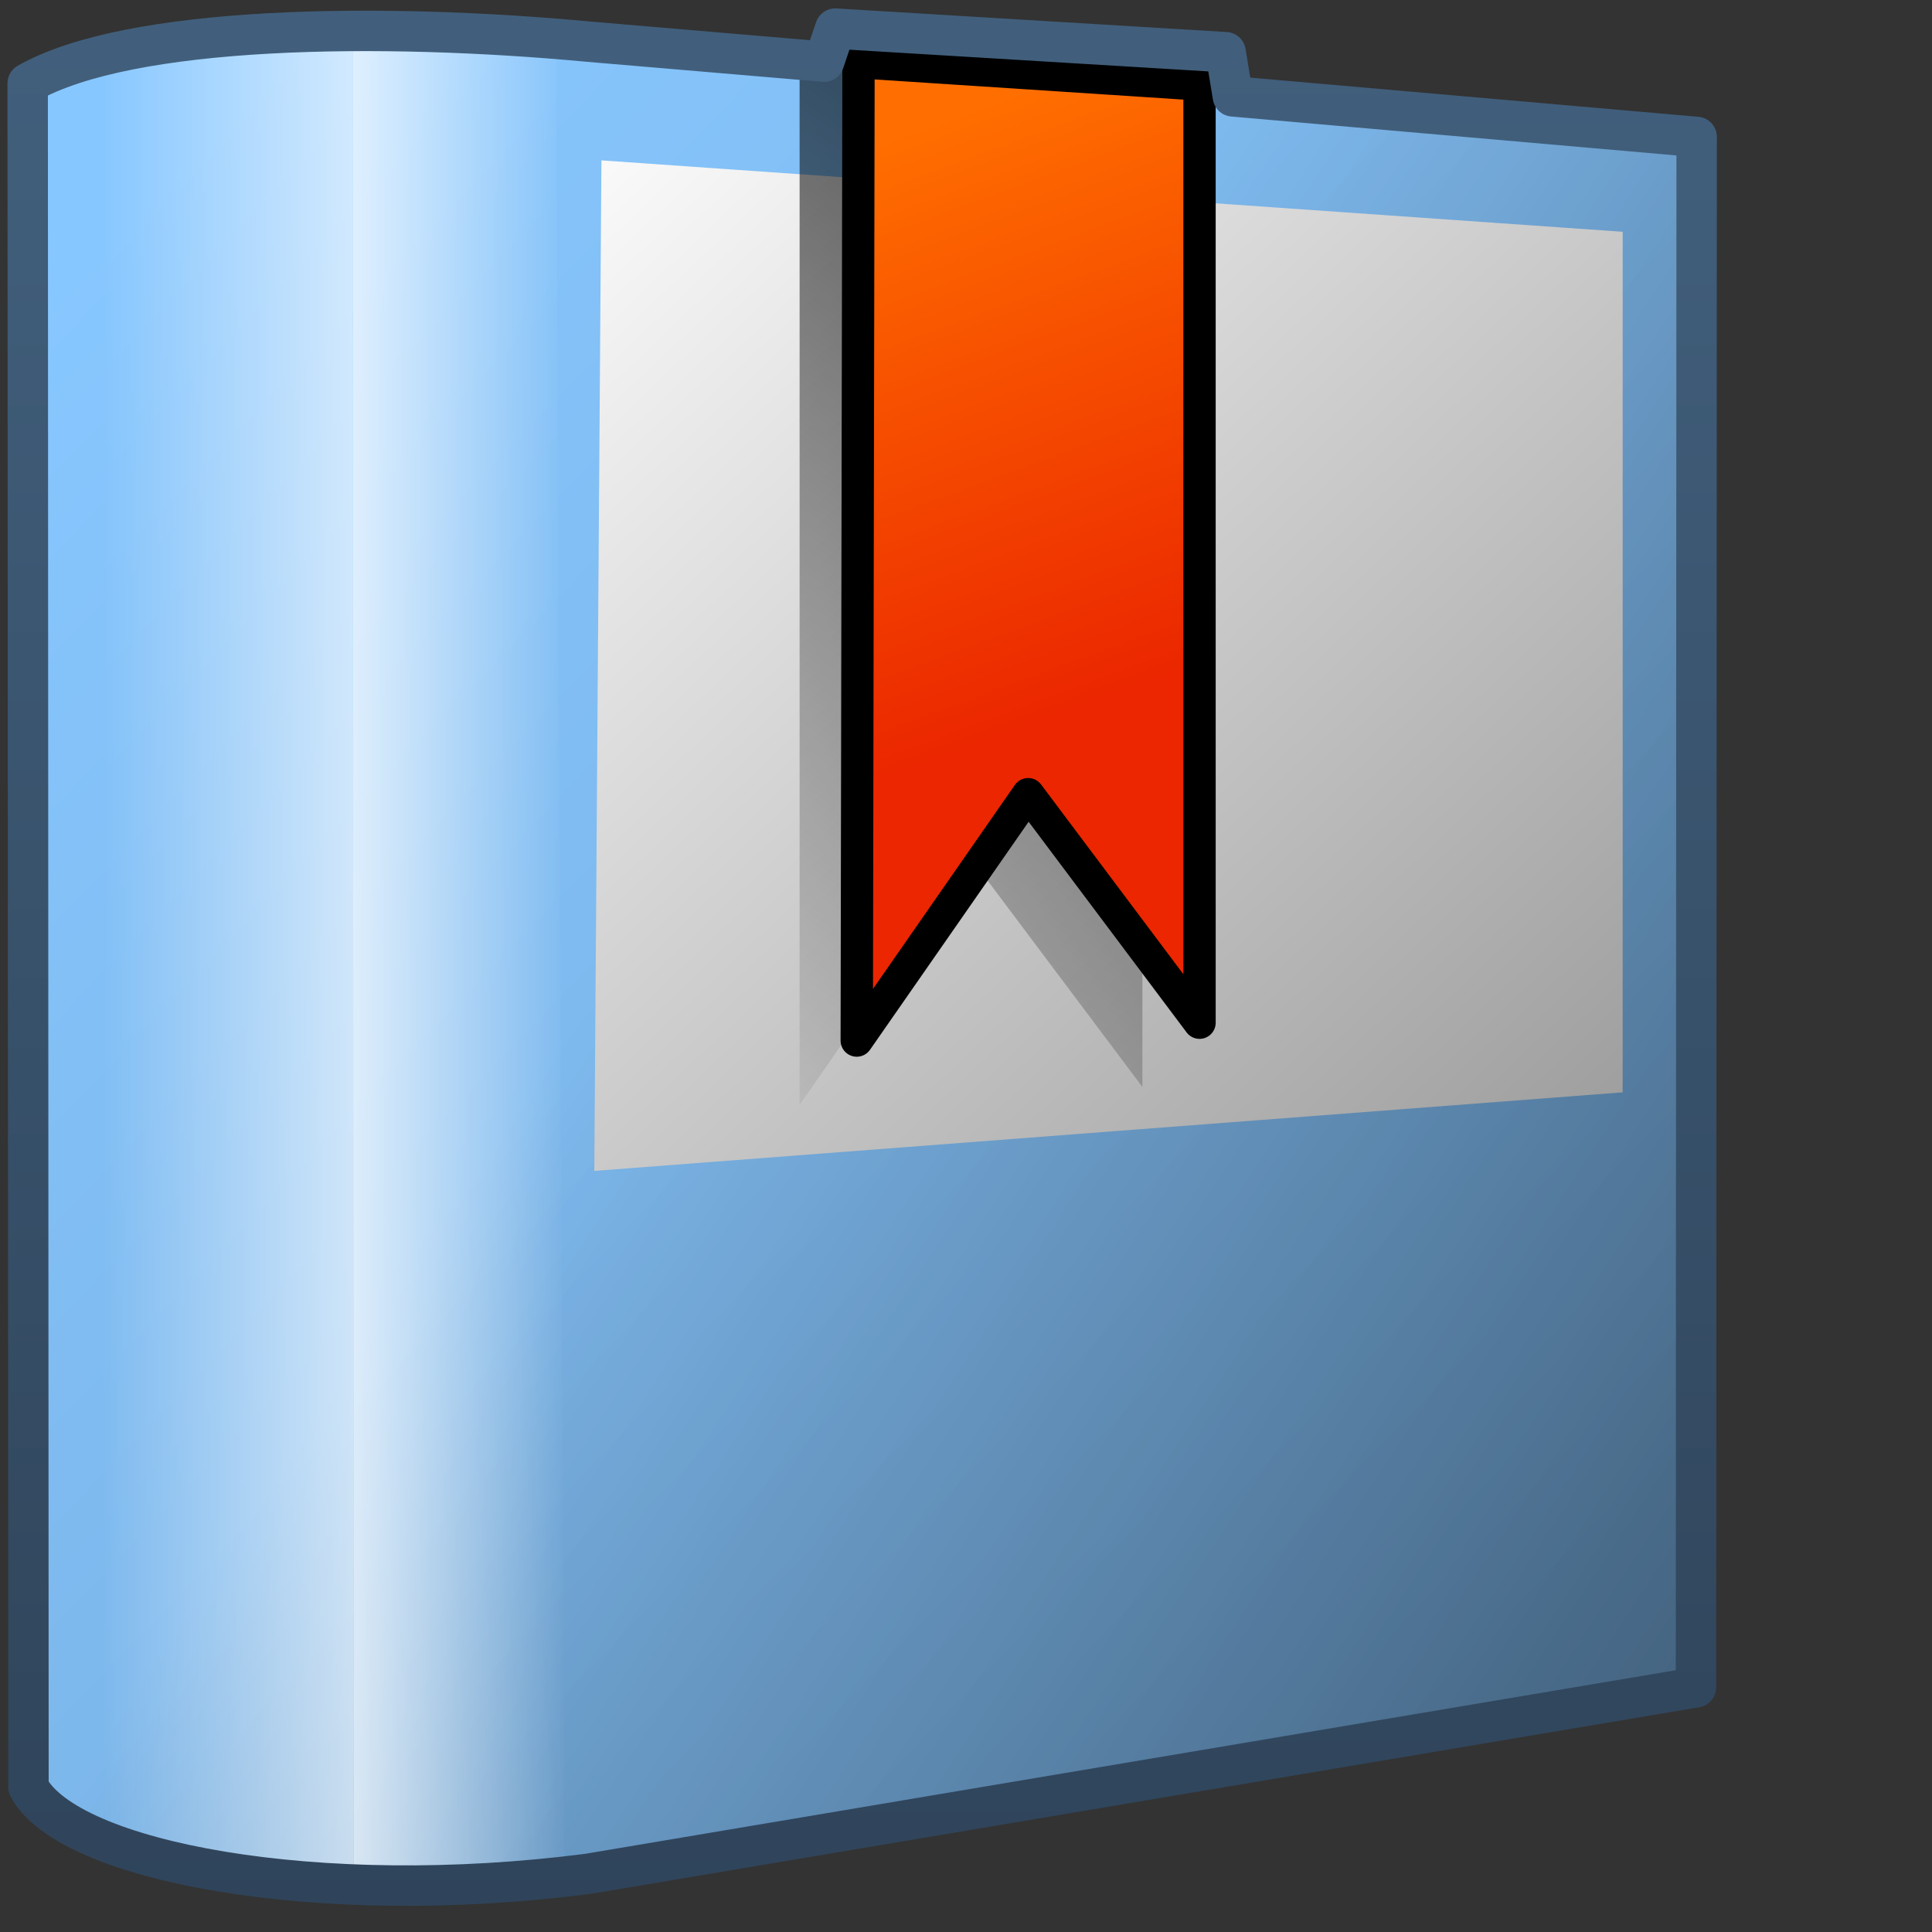 <?xml version="1.0" encoding="UTF-8" standalone="no"?>
<!-- Created with Inkscape (http://www.inkscape.org/) -->
<svg
   xmlns:dc="http://purl.org/dc/elements/1.1/"
   xmlns:cc="http://creativecommons.org/ns#"
   xmlns:rdf="http://www.w3.org/1999/02/22-rdf-syntax-ns#"
   xmlns:svg="http://www.w3.org/2000/svg"
   xmlns="http://www.w3.org/2000/svg"
   xmlns:xlink="http://www.w3.org/1999/xlink"
   xmlns:sodipodi="http://sodipodi.sourceforge.net/DTD/sodipodi-0.dtd"
   xmlns:inkscape="http://www.inkscape.org/namespaces/inkscape"
   width="128"
   height="128"
   id="svg2"
   sodipodi:version="0.32"
   inkscape:version="0.46"
   version="1.0"
   sodipodi:docname="stock_bookmark.svg"
   inkscape:output_extension="org.inkscape.output.svg.inkscape">
  <rect width="100%" height="100%" fill="#333333" stroke="none"/>
  <defs
     id="defs4">
    <linearGradient
       inkscape:collect="always"
       xlink:href="#linearGradient5316"
       id="linearGradient9143"
       x1="494.15"
       y1="943.457"
       x2="530.098"
       y2="977.928"
       gradientUnits="userSpaceOnUse"
       gradientTransform="matrix(2.677,0,0,2.677,-1312.172,-2515.062)" />
    <linearGradient
       inkscape:collect="always"
       xlink:href="#linearGradient5344"
       id="linearGradient9237"
       gradientUnits="userSpaceOnUse"
       gradientTransform="matrix(2.677,0,0,2.677,-1312.172,-2515.062)"
       x1="572.285"
       y1="1003.561"
       x2="507.117"
       y2="960.604" />
    <linearGradient
       inkscape:collect="always"
       xlink:href="#linearGradient5362"
       id="linearGradient9193"
       x1="497.647"
       y1="970.072"
       x2="487.704"
       y2="970.072"
       gradientUnits="userSpaceOnUse"
       gradientTransform="matrix(2.677,0,0,2.677,-1298.789,-2514.055)" />
    <linearGradient
       inkscape:collect="always"
       xlink:href="#linearGradient5362"
       id="linearGradient9199"
       gradientUnits="userSpaceOnUse"
       x1="491.939"
       y1="970.072"
       x2="499.219"
       y2="970.072"
       gradientTransform="matrix(2.677,0,0,2.677,-1298.789,-2514.055)" />
    <linearGradient
       inkscape:collect="always"
       xlink:href="#linearGradient5439"
       id="linearGradient9168"
       x1="502.341"
       y1="945.443"
       x2="568.395"
       y2="1015.327"
       gradientUnits="userSpaceOnUse"
       gradientTransform="matrix(2.677,0,0,2.677,-1312.172,-2520.977)" />
    <linearGradient
       inkscape:collect="always"
       xlink:href="#linearGradient5344"
       id="linearGradient9162"
       x1="529.181"
       y1="933.303"
       x2="506.554"
       y2="966.272"
       gradientUnits="userSpaceOnUse"
       gradientTransform="matrix(2.677,0,0,2.677,-1313.236,-2513.052)" />
    <linearGradient
       inkscape:collect="always"
       xlink:href="#linearGradient12336"
       id="linearGradient9154"
       x1="514.132"
       y1="941.983"
       x2="519.251"
       y2="955.886"
       gradientUnits="userSpaceOnUse"
       gradientTransform="matrix(2.677,0,0,2.677,-1312.527,-2514.235)" />
    <linearGradient
       inkscape:collect="always"
       xlink:href="#linearGradient9863"
       id="linearGradient9244"
       x1="508.271"
       y1="986.5"
       x2="508.271"
       y2="940.185"
       gradientUnits="userSpaceOnUse"
       gradientTransform="matrix(2.677,0,0,2.677,-1298.789,-2514.055)" />
    <linearGradient
       inkscape:collect="always"
       xlink:href="#linearGradient5316"
       id="linearGradient9264"
       gradientUnits="userSpaceOnUse"
       gradientTransform="matrix(2.677,0,0,2.677,-1312.172,-2515.91)"
       x1="494.15"
       y1="943.457"
       x2="530.098"
       y2="977.928" />
    <linearGradient
       inkscape:collect="always"
       xlink:href="#linearGradient5344"
       id="linearGradient9266"
       gradientUnits="userSpaceOnUse"
       gradientTransform="matrix(2.677,0,0,2.677,-1312.172,-2515.91)"
       x1="572.285"
       y1="1003.561"
       x2="507.117"
       y2="960.604" />
    <linearGradient
       inkscape:collect="always"
       xlink:href="#linearGradient5362"
       id="linearGradient9268"
       gradientUnits="userSpaceOnUse"
       gradientTransform="matrix(2.677,0,0,2.677,-1298.789,-2514.903)"
       x1="497.647"
       y1="970.072"
       x2="487.704"
       y2="970.072" />
    <linearGradient
       inkscape:collect="always"
       xlink:href="#linearGradient5362"
       id="linearGradient9270"
       gradientUnits="userSpaceOnUse"
       gradientTransform="matrix(2.677,0,0,2.677,-1298.789,-2514.903)"
       x1="491.939"
       y1="970.072"
       x2="499.219"
       y2="970.072" />
    <linearGradient
       inkscape:collect="always"
       xlink:href="#linearGradient5439"
       id="linearGradient9272"
       gradientUnits="userSpaceOnUse"
       gradientTransform="matrix(2.677,0,0,2.677,-1312.172,-2521.825)"
       x1="502.341"
       y1="945.443"
       x2="568.395"
       y2="1015.327" />
    <linearGradient
       inkscape:collect="always"
       xlink:href="#linearGradient9863"
       id="linearGradient9278"
       gradientUnits="userSpaceOnUse"
       gradientTransform="matrix(2.677,0,0,2.677,-1298.789,-2514.903)"
       x1="508.271"
       y1="986.5"
       x2="508.271"
       y2="940.185" />
    <linearGradient
       inkscape:collect="always"
       xlink:href="#linearGradient5344"
       id="linearGradient9288"
       gradientUnits="userSpaceOnUse"
       gradientTransform="matrix(2.677,0,0,2.677,-1298.789,-1701.773)"
       x1="507.108"
       y1="635.17"
       x2="505.237"
       y2="644.517" />
    <linearGradient
       inkscape:collect="always"
       xlink:href="#linearGradient5362"
       id="linearGradient9286"
       gradientUnits="userSpaceOnUse"
       gradientTransform="matrix(2.677,0,0,2.677,-1283.733,-1701.439)"
       x1="506.248"
       y1="637.299"
       x2="500.181"
       y2="647.022" />
    <linearGradient
       inkscape:collect="always"
       xlink:href="#linearGradient5344"
       id="linearGradient9294"
       gradientUnits="userSpaceOnUse"
       gradientTransform="matrix(2.677,0,0,2.677,-1619.972,-1005.877)"
       x1="661.809"
       y1="338.366"
       x2="628.886"
       y2="399.891" />
    <linearGradient
       inkscape:collect="always"
       xlink:href="#linearGradient5439"
       id="linearGradient9292"
       gradientUnits="userSpaceOnUse"
       gradientTransform="matrix(2.677,0,0,2.677,-1283.733,-1701.439)"
       x1="515.312"
       y1="635.969"
       x2="539"
       y2="713.094" />
    <linearGradient
       gradientUnits="userSpaceOnUse"
       y2="485.012"
       x2="903.368"
       y1="443.293"
       x1="861.775"
       id="linearGradient7725"
       xlink:href="#linearGradient8702"
       inkscape:collect="always" />
    <linearGradient
       id="linearGradient12578">
      <stop
         id="stop12580"
         offset="0"
         style="stop-color:#e9b551;stop-opacity:1;" />
      <stop
         id="stop12582"
         offset="1"
         style="stop-color:#b48739;stop-opacity:1;" />
    </linearGradient>
    <filter
       height="1.203"
       y="-0.101"
       width="1.085"
       x="-0.043"
       id="filter6310"
       inkscape:collect="always">
      <feGaussianBlur
         id="feGaussianBlur6312"
         stdDeviation="0.453"
         inkscape:collect="always" />
    </filter>
    <linearGradient
       y2="384.706"
       x2="322.882"
       y1="304.544"
       x1="363.18"
       gradientUnits="userSpaceOnUse"
       id="linearGradient10304"
       xlink:href="#linearGradient5344"
       inkscape:collect="always" />
    <linearGradient
       id="linearGradient2740">
      <stop
         id="stop2742"
         offset="0"
         style="stop-color:#ffffff;stop-opacity:1;" />
      <stop
         id="stop2744"
         offset="1"
         style="stop-color:#cccccc;stop-opacity:1" />
    </linearGradient>
    <linearGradient
       y2="427.784"
       x2="344.574"
       y1="416.437"
       x1="344.574"
       gradientTransform="matrix(2.677,0,0,2.677,-841.845,-1104.754)"
       gradientUnits="userSpaceOnUse"
       id="linearGradient10306"
       xlink:href="#linearGradient2740"
       inkscape:collect="always" />
    <linearGradient
       id="linearGradient2481">
      <stop
         style="stop-color:#87c6ff;stop-opacity:1;"
         offset="0"
         id="stop2483" />
      <stop
         id="stop3944"
         offset="0.5"
         style="stop-color:#74aadb;stop-opacity:1;" />
      <stop
         style="stop-color:#74aadb;stop-opacity:1;"
         offset="1"
         id="stop2485" />
    </linearGradient>
    <linearGradient
       id="linearGradient9121">
      <stop
         style="stop-color:#2f445a;stop-opacity:1"
         offset="0"
         id="stop9123" />
      <stop
         style="stop-color:#415f7c;stop-opacity:1"
         offset="1"
         id="stop9125" />
    </linearGradient>
    <linearGradient
       id="linearGradient12594">
      <stop
         id="stop12596"
         offset="0"
         style="stop-color:#e9b551;stop-opacity:1;" />
      <stop
         id="stop12598"
         offset="1"
         style="stop-color:#e9b551;stop-opacity:0;" />
    </linearGradient>
    <linearGradient
       id="linearGradient5316">
      <stop
         style="stop-color:#87c7ff;stop-opacity:1;"
         offset="0"
         id="stop5320" />
      <stop
         style="stop-color:#74aadb;stop-opacity:1;"
         offset="1"
         id="stop5322" />
    </linearGradient>
    <linearGradient
       id="linearGradient9863">
      <stop
         style="stop-color:#2f445a;stop-opacity:1;"
         offset="0"
         id="stop9865" />
      <stop
         style="stop-color:#415f7c;stop-opacity:1"
         offset="1"
         id="stop9867" />
    </linearGradient>
    <linearGradient
       id="linearGradient12336">
      <stop
         id="stop12338"
         offset="0"
         style="stop-color:#ff6e00;stop-opacity:1;" />
      <stop
         id="stop12340"
         offset="1"
         style="stop-color:#eb2600;stop-opacity:1;" />
    </linearGradient>
    <linearGradient
       id="linearGradient5362">
      <stop
         style="stop-color:#ffffff;stop-opacity:1;"
         offset="0"
         id="stop5364" />
      <stop
         style="stop-color:#ffffff;stop-opacity:0;"
         offset="1"
         id="stop5366" />
    </linearGradient>
    <linearGradient
       id="linearGradient5439">
      <stop
         style="stop-color:#ffffff;stop-opacity:1;"
         offset="0"
         id="stop5441" />
      <stop
         style="stop-color:#000000;stop-opacity:1;"
         offset="1"
         id="stop5443" />
    </linearGradient>
    <linearGradient
       inkscape:collect="always"
       xlink:href="#linearGradient5439"
       id="linearGradient13309"
       gradientUnits="userSpaceOnUse"
       x1="499.907"
       y1="953.395"
       x2="652.752"
       y2="1116.941"
       gradientTransform="matrix(2.677,0,0,2.677,-1298.677,-2514.903)" />
    <linearGradient
       inkscape:collect="always"
       id="linearGradient5398">
      <stop
         style="stop-color:#87c6ff;stop-opacity:1;"
         offset="0"
         id="stop5400" />
      <stop
         style="stop-color:#87c6ff;stop-opacity:0"
         offset="1"
         id="stop5402" />
    </linearGradient>
    <linearGradient
       inkscape:collect="always"
       xlink:href="#linearGradient5398"
       id="linearGradient13322"
       gradientUnits="userSpaceOnUse"
       x1="500.878"
       y1="948.12"
       x2="500.878"
       y2="953.175"
       gradientTransform="matrix(2.677,0,0,2.677,-1298.677,-2514.903)" />
    <linearGradient
       id="linearGradient5344">
      <stop
         style="stop-color:#000000;stop-opacity:1;"
         offset="0"
         id="stop5346" />
      <stop
         style="stop-color:#000000;stop-opacity:0;"
         offset="1"
         id="stop5348" />
    </linearGradient>
    <linearGradient
       inkscape:collect="always"
       xlink:href="#linearGradient5344"
       id="linearGradient13314"
       gradientUnits="userSpaceOnUse"
       x1="544.89"
       y1="919.058"
       x2="506.015"
       y2="969.808"
       gradientTransform="translate(-485.21,-859.439)" />
    <linearGradient
       id="linearGradient8702">
      <stop
         id="stop8704"
         offset="0"
         style="stop-color:#87c7ff;stop-opacity:1;" />
      <stop
         id="stop8706"
         offset="1"
         style="stop-color:#74aadb;stop-opacity:1;" />
    </linearGradient>
    <linearGradient
       inkscape:collect="always"
       xlink:href="#linearGradient8702"
       id="linearGradient13316"
       gradientUnits="userSpaceOnUse"
       gradientTransform="matrix(2.677,0,0,2.677,-1779.542,-994.637)"
       x1="700.131"
       y1="378.87"
       x2="707.805"
       y2="395.749" />
    <inkscape:perspective
       sodipodi:type="inkscape:persp3d"
       inkscape:vp_x="0 : 526.18109 : 1"
       inkscape:vp_y="0 : 1000 : 0"
       inkscape:vp_z="744.09448 : 526.18109 : 1"
       inkscape:persp3d-origin="372.04724 : 350.78739 : 1"
       id="perspective10" />
  </defs>
  <sodipodi:namedview
     id="base"
     pagecolor="#ffffff"
     bordercolor="#666666"
     borderopacity="1.0"
     inkscape:pageopacity="0.0"
     inkscape:pageshadow="2"
     inkscape:zoom="1.7692308"
     inkscape:cx="77.562906"
     inkscape:cy="85.163627"
     inkscape:document-units="px"
     inkscape:current-layer="layer1"
     showgrid="false"
     inkscape:showpageshadow="false"
     inkscape:window-width="1024"
     inkscape:window-height="731"
     inkscape:window-x="0"
     inkscape:window-y="6"
     showguides="true"
     inkscape:guide-bbox="true" />
  <g
     inkscape:label="Capa 1"
     inkscape:groupmode="layer"
     id="layer1">
    <path
       style="fill:url(#linearGradient9143);fill-rule:evenodd;stroke:none;stroke-width:1px;stroke-linecap:round;stroke-linejoin:round;stroke-opacity:1;display:inline"
       d="M 1.886,118.404 L 1.834,5.52 C 8.6,1.666 25.316,1.478 38.971,2.759 L 112.408,9.072 L 112.363,111.788 L 38.971,124.144 C 21.079,126.46 4.532,123.36 1.886,118.404 z"
       id="path9135"
       sodipodi:nodetypes="ccccccc" />
    <path
       sodipodi:nodetypes="ccccccc"
       id="path9210"
       d="M 1.886,118.404 L 1.834,5.52 C 8.6,1.666 25.316,1.478 38.971,2.759 L 112.408,9.072 L 112.363,111.788 L 38.971,124.144 C 21.079,126.46 4.532,123.36 1.886,118.404 z"
       style="fill:url(#linearGradient9237);fill-rule:evenodd;stroke:none;stroke-width:1px;stroke-linecap:round;stroke-linejoin:round;stroke-opacity:1;display:inline" />
    <path
       sodipodi:nodetypes="ccccc"
       id="path9188"
       d="M 1.886,118.404 L 1.834,5.52 C 6.128,3.108 14.519,2.132 23.372,2.053 L 23.427,124.856 C 12.328,124.411 3.73,121.858 1.886,118.404 z"
       style="fill:url(#linearGradient9193);fill-rule:evenodd;stroke:none;stroke-width:1px;stroke-linecap:round;stroke-linejoin:round;stroke-opacity:1;display:inline" />
    <path
       style="fill:url(#linearGradient9199);fill-rule:evenodd;stroke:none;stroke-width:1px;stroke-linecap:round;stroke-linejoin:round;stroke-opacity:1;display:inline"
       d="M 37.38,124.223 L 36.847,2.681 C 33.216,1.925 27.354,1.777 23.372,2.053 L 23.427,124.856 C 27.467,125.122 33.578,124.875 37.38,124.223 z"
       id="path9196"
       sodipodi:nodetypes="ccccc" />
    <path
       style="fill:url(#linearGradient9168);fill-rule:evenodd;stroke:none;stroke-width:1px;stroke-linecap:butt;stroke-linejoin:miter;stroke-opacity:1;display:inline"
       d="M 39.846,10.625 L 39.373,77.575 L 107.506,72.37 L 107.506,15.356 L 39.846,10.625 z"
       id="path9165"
       sodipodi:nodetypes="ccccc" />
    <path
       sodipodi:nodetypes="cccccc"
       id="path9157"
       d="M 52.976,4.119 L 52.976,73.198 L 64.331,56.875 L 75.687,72.015 L 75.687,5.775 L 52.976,4.119 z"
       style="fill:url(#linearGradient9162);fill-rule:evenodd;stroke:none;stroke-width:0.8;stroke-linecap:round;stroke-linejoin:round;stroke-miterlimit:4;stroke-dasharray:none;stroke-opacity:1;display:inline" />
    <path
       style="fill:url(#linearGradient9154);fill-rule:evenodd;stroke:#000000;stroke-width:2.141;stroke-linecap:round;stroke-linejoin:round;stroke-miterlimit:4;stroke-dasharray:none;stroke-opacity:1;display:inline"
       d="M 56.879,4.119 L 56.761,68.94 L 68.117,52.616 L 79.472,67.757 L 79.472,5.597 L 56.879,4.119 z"
       id="path9152"
       sodipodi:nodetypes="cccccc" />
    <path
       style="fill:none;fill-rule:evenodd;stroke:url(#linearGradient9244);stroke-width:2.677px;stroke-linecap:round;stroke-linejoin:round;stroke-opacity:1;display:inline"
       d="M 1.886,118.404 L 1.834,5.52 C 8.6,1.666 25.316,1.478 38.971,2.759 L 54.597,4.086 L 55.336,1.895 L 81.2,3.459 L 81.68,6.385 L 112.408,9.072 L 112.363,111.788 L 38.971,124.144 C 21.079,126.46 4.532,123.36 1.886,118.404 z"
       id="path9242"
       sodipodi:nodetypes="ccccccccccc" />
  </g>
</svg>
